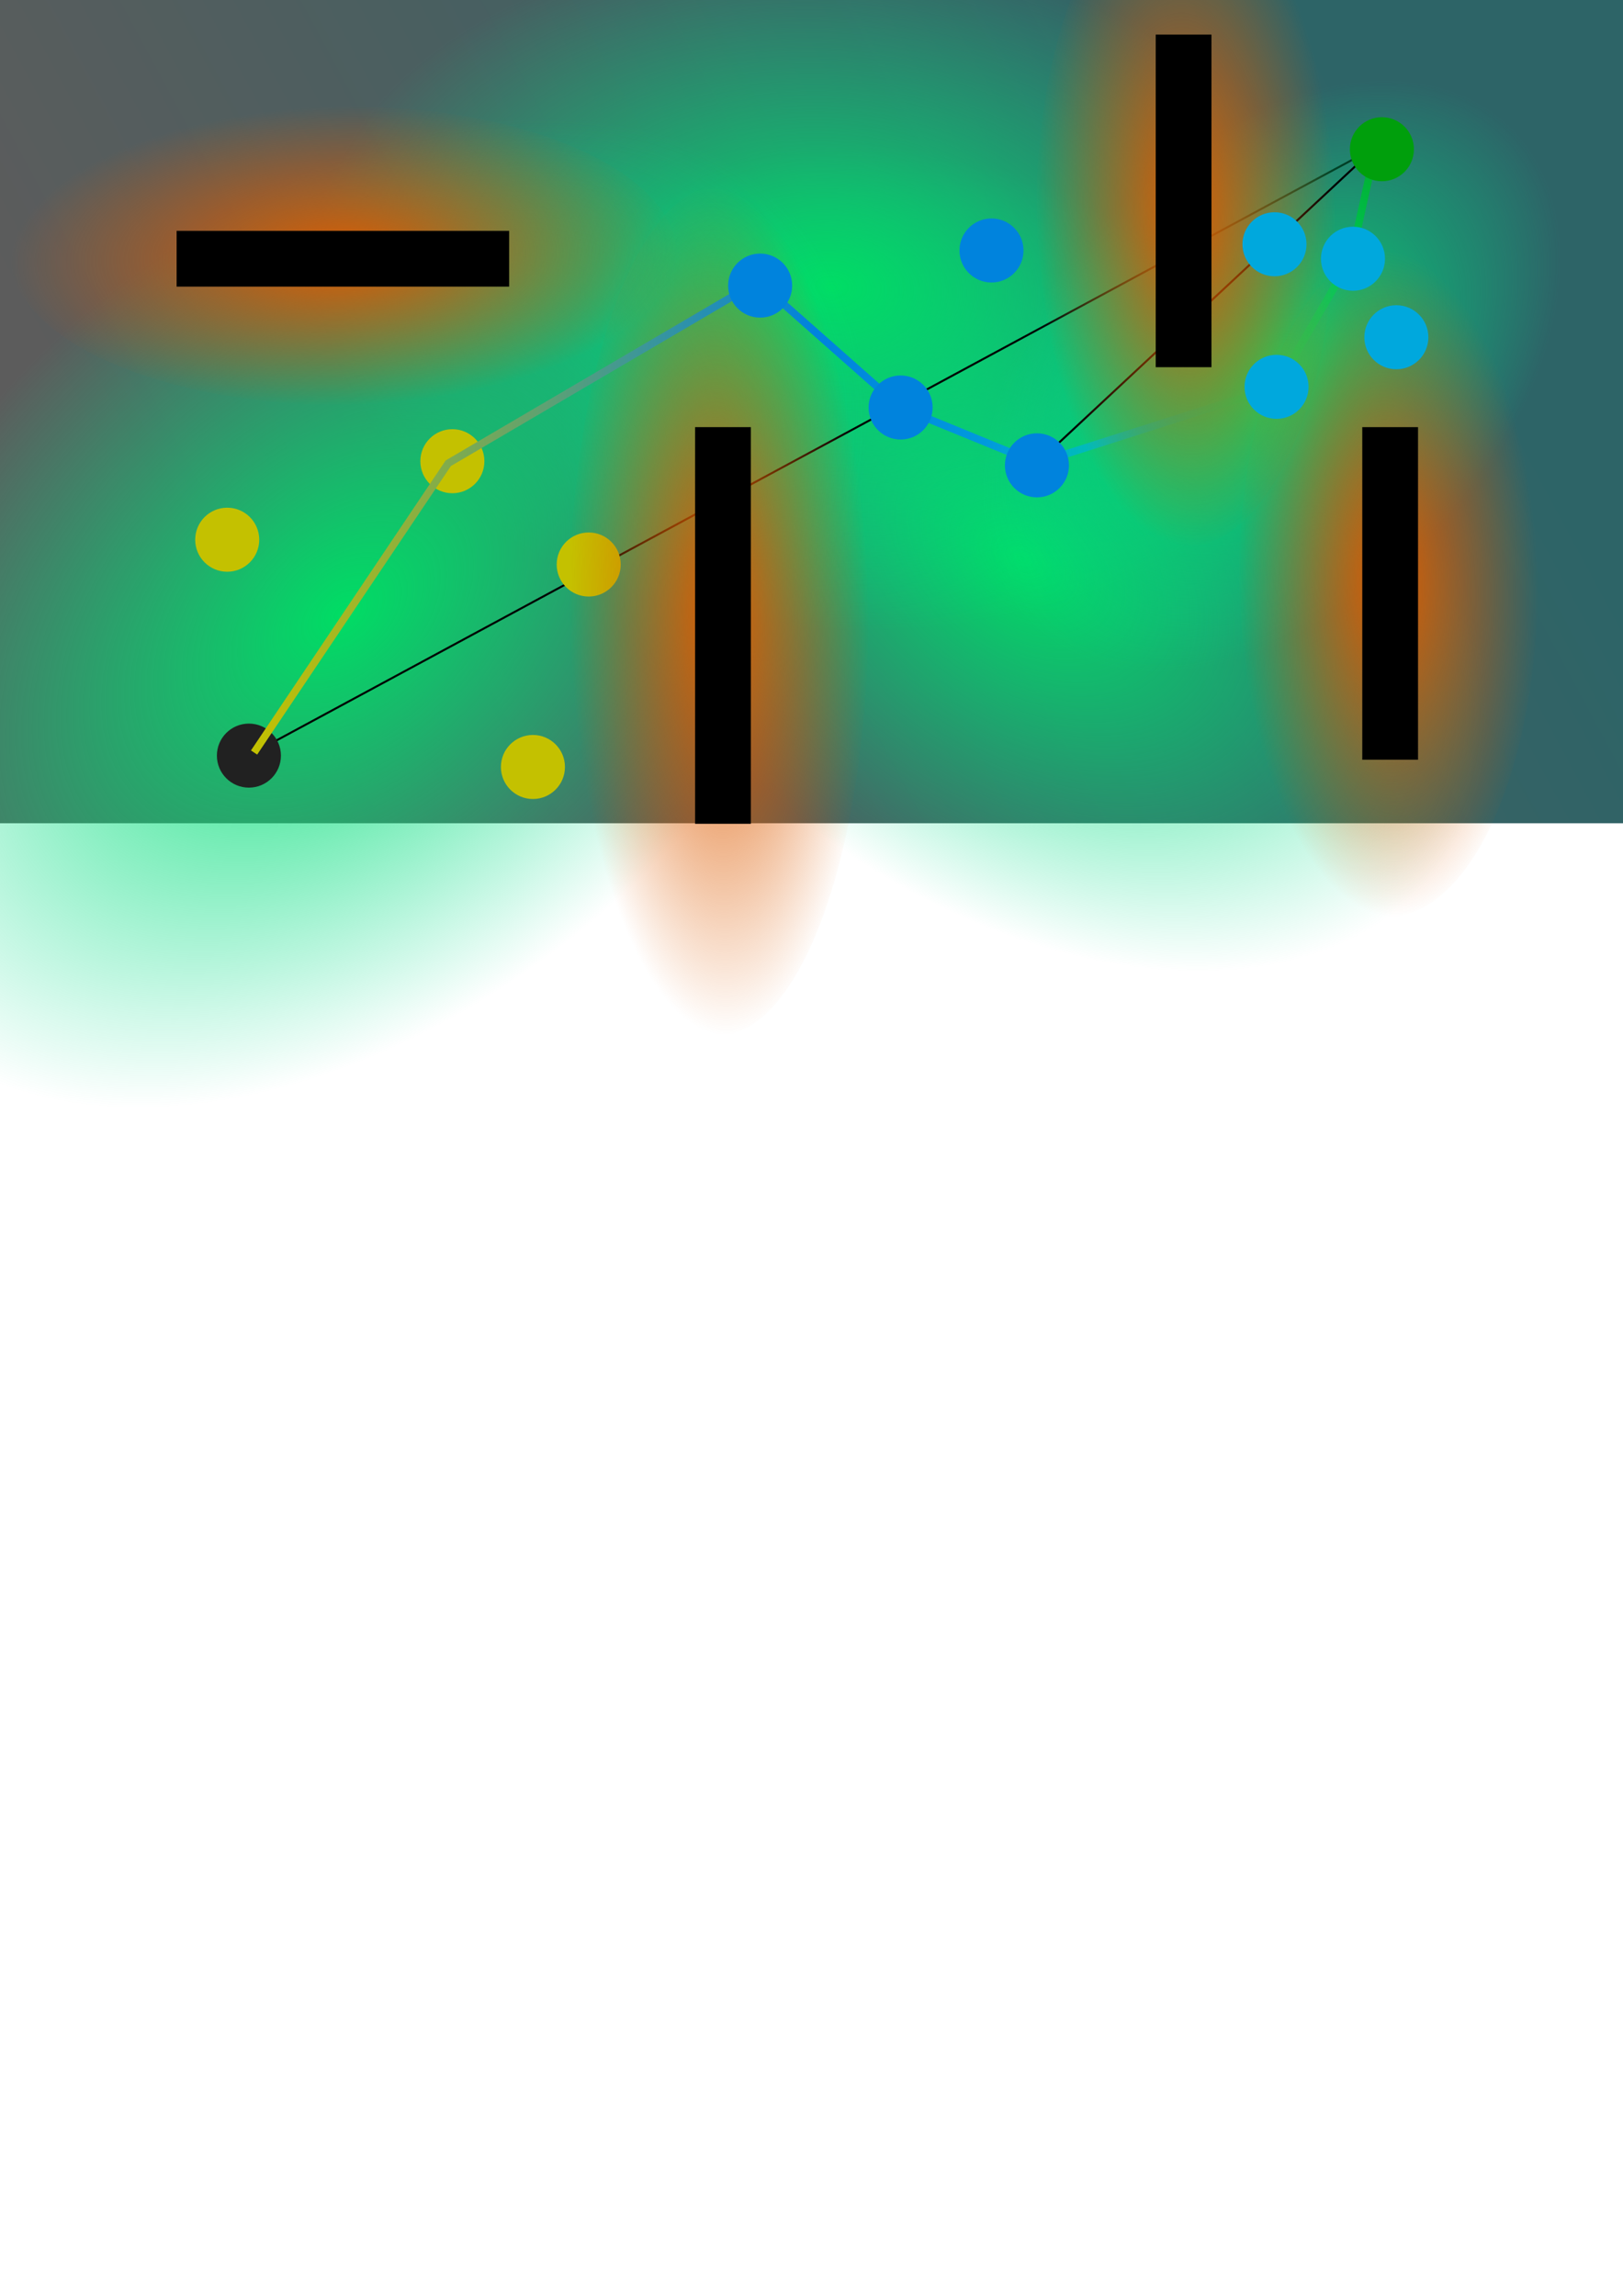 <?xml version="1.0" encoding="UTF-8" standalone="no"?>
<!-- Created with Inkscape (http://www.inkscape.org/) -->

<svg
   xmlns:dc="http://purl.org/dc/elements/1.1/"
   xmlns:cc="http://creativecommons.org/ns#"
   xmlns:rdf="http://www.w3.org/1999/02/22-rdf-syntax-ns#"
   xmlns:svg="http://www.w3.org/2000/svg"
   xmlns="http://www.w3.org/2000/svg"
   xmlns:xlink="http://www.w3.org/1999/xlink"
   xmlns:sodipodi="http://sodipodi.sourceforge.net/DTD/sodipodi-0.dtd"
   xmlns:inkscape="http://www.inkscape.org/namespaces/inkscape"
   width="210mm"
   height="297mm"
   viewBox="0 0 210 297"
   version="1.1"
   id="svg8"
   inkscape:version="0.92.2 (5c3e80d, 2017-08-06)"
   sodipodi:docname="drawing.svg">
  <defs
     id="defs2">
    <linearGradient
       inkscape:collect="always"
       id="linearGradient876">
      <stop
         id="stop880"
         offset="0"
         style="stop-color:#5c5c5c;stop-opacity:1" />
      <stop
         style="stop-color:#2d6467;stop-opacity:1"
         offset="1"
         id="stop874" />
    </linearGradient>
    <linearGradient
       id="linearGradient1218"
       inkscape:collect="always">
      <stop
         id="stop1214"
         offset="0"
         style="stop-color:#00dd64;stop-opacity:1" />
      <stop
         id="stop1216"
         offset="1"
         style="stop-color:#00dd90;stop-opacity:0" />
    </linearGradient>
    <linearGradient
       inkscape:collect="always"
       id="linearGradient1149">
      <stop
         style="stop-color:#dd5b00;stop-opacity:1;"
         offset="0"
         id="stop1145" />
      <stop
         style="stop-color:#dd5b00;stop-opacity:0;"
         offset="1"
         id="stop1147" />
    </linearGradient>
    <linearGradient
       inkscape:collect="always"
       id="linearGradient1021">
      <stop
         style="stop-color:#c4c100;stop-opacity:1"
         offset="0"
         id="stop1017" />
      <stop
         id="stop1220"
         offset="0.5"
         style="stop-color:#0083dd;stop-opacity:1" />
      <stop
         style="stop-color:#00a8dd;stop-opacity:1"
         offset="0.75"
         id="stop1222" />
      <stop
         style="stop-color:#009f0c;stop-opacity:1"
         offset="1"
         id="stop1019" />
    </linearGradient>
    <linearGradient
       inkscape:collect="always"
       xlink:href="#linearGradient1021"
       id="linearGradient1023"
       x1="32.764"
       y1="58.217"
       x2="178.131"
       y2="58.217"
       gradientUnits="userSpaceOnUse" />
    <radialGradient
       inkscape:collect="always"
       xlink:href="#linearGradient1218"
       id="radialGradient1047"
       cx="105.705"
       cy="54.186"
       fx="105.705"
       fy="54.186"
       r="91.54"
       gradientTransform="matrix(0.831,0,0,0.59,-66.873,61.437)"
       gradientUnits="userSpaceOnUse" />
    <radialGradient
       inkscape:collect="always"
       xlink:href="#linearGradient1218"
       id="radialGradient1047-5"
       cx="105.705"
       cy="54.186"
       fx="105.705"
       fy="54.186"
       r="91.54"
       gradientTransform="matrix(0.717,0,0,0.509,55.219,-77.892)"
       gradientUnits="userSpaceOnUse" />
    <radialGradient
       inkscape:collect="always"
       xlink:href="#linearGradient1218"
       id="radialGradient1047-0"
       cx="105.705"
       cy="54.186"
       fx="105.705"
       fy="54.186"
       r="91.54"
       gradientTransform="matrix(0.717,0,0,0.509,39.532,-20.218)"
       gradientUnits="userSpaceOnUse" />
    <radialGradient
       inkscape:collect="always"
       xlink:href="#linearGradient1218"
       id="radialGradient1047-5-4"
       cx="105.705"
       cy="54.186"
       fx="105.705"
       fy="54.186"
       r="91.54"
       gradientTransform="matrix(0.478,0,0,0.339,-188.502,-156.92)"
       gradientUnits="userSpaceOnUse" />
    <radialGradient
       inkscape:collect="always"
       xlink:href="#linearGradient1149"
       id="radialGradient1153"
       cx="48.242"
       cy="29.062"
       fx="48.242"
       fy="29.062"
       r="43.164"
       gradientTransform="matrix(1,-0.028,0.012,0.449,-4.083,21.355)"
       gradientUnits="userSpaceOnUse" />
    <radialGradient
       inkscape:collect="always"
       xlink:href="#linearGradient1149"
       id="radialGradient1153-1"
       cx="48.242"
       cy="29.062"
       fx="48.242"
       fy="29.062"
       r="43.164"
       gradientTransform="matrix(1.272,-0.028,0.016,0.449,17.195,-104.742)"
       gradientUnits="userSpaceOnUse" />
    <radialGradient
       inkscape:collect="always"
       xlink:href="#linearGradient1149"
       id="radialGradient1153-3"
       cx="48.242"
       cy="29.062"
       fx="48.242"
       fy="29.062"
       r="43.164"
       gradientTransform="matrix(1,-0.028,0.012,0.449,-20.991,-165.129)"
       gradientUnits="userSpaceOnUse" />
    <radialGradient
       inkscape:collect="always"
       xlink:href="#linearGradient1149"
       id="radialGradient1153-3-4"
       cx="48.242"
       cy="29.062"
       fx="48.242"
       fy="29.062"
       r="43.164"
       gradientTransform="matrix(1,-0.028,0.012,0.449,26.861,-191.327)"
       gradientUnits="userSpaceOnUse" />
    <linearGradient
       inkscape:collect="always"
       xlink:href="#linearGradient876"
       id="linearGradient878"
       x1="32.874"
       y1="97.35"
       x2="178.002"
       y2="19.039"
       gradientUnits="userSpaceOnUse" />
  </defs>
  <sodipodi:namedview
     id="base"
     pagecolor="#ffffff"
     bordercolor="#666666"
     borderopacity="1.0"
     inkscape:pageopacity="0.0"
     inkscape:pageshadow="2"
     inkscape:zoom="0.98994949"
     inkscape:cx="527.51055"
     inkscape:cy="859.71353"
     inkscape:document-units="mm"
     inkscape:current-layer="layer1"
     showgrid="false"
     inkscape:window-width="1920"
     inkscape:window-height="1017"
     inkscape:window-x="-8"
     inkscape:window-y="-8"
     inkscape:window-maximized="1" />
  <g
     inkscape:label="Layer 1"
     inkscape:groupmode="layer"
     id="layer1">
    <rect
       style="opacity:1;fill:url(#linearGradient878);fill-opacity:1;stroke:none;stroke-width:0.965;stroke-linecap:round;stroke-linejoin:miter;stroke-miterlimit:4;stroke-dasharray:none;stroke-dashoffset:0;stroke-opacity:1"
       id="rect893"
       width="210.533"
       height="106.589"
       x="-0.378"
       y="-0.089"
       inkscape:export-filename="C:\Users\palladium\Source\Repos\FCND-Notebook-Exercises\images\PDR-Search.png"
       inkscape:export-xdpi="96"
       inkscape:export-ydpi="96" />
    <rect
       style="opacity:1;fill:url(#radialGradient1047-5);fill-opacity:1.0;stroke:none;stroke-width:0.213;stroke-linecap:round;stroke-linejoin:miter;stroke-miterlimit:4;stroke-dasharray:none;stroke-dashoffset:0;stroke-opacity:1"
       id="rect1025-3"
       width="131.205"
       height="93.147"
       x="65.37"
       y="-96.897"
       ry="0"
       transform="matrix(0.674,0.738,-0.874,0.486,0,0)" />
    <rect
       style="opacity:1;fill:url(#radialGradient1047-0);fill-opacity:1;stroke:none;stroke-width:0.213;stroke-linecap:round;stroke-linejoin:miter;stroke-miterlimit:4;stroke-dasharray:none;stroke-dashoffset:0;stroke-opacity:1"
       id="rect1025-1"
       width="131.205"
       height="93.147"
       x="49.684"
       y="-39.223"
       ry="0"
       transform="matrix(0.964,0.266,-0.481,0.877,0,0)" />
    <rect
       style="opacity:1;fill:url(#radialGradient1047);fill-opacity:1;stroke:none;stroke-width:0.247;stroke-linecap:round;stroke-linejoin:miter;stroke-miterlimit:4;stroke-dasharray:none;stroke-dashoffset:0;stroke-opacity:1"
       id="rect1025"
       width="152.129"
       height="108.002"
       x="-55.103"
       y="39.401"
       ry="0"
       transform="matrix(0.87,-0.494,0.28,0.96,0,0)" />
    <ellipse
       style="opacity:1;fill:url(#radialGradient1153);fill-opacity:1;stroke:none;stroke-width:0.265;stroke-linecap:round;stroke-linejoin:miter;stroke-miterlimit:4;stroke-dasharray:none;stroke-dashoffset:0;stroke-opacity:1"
       id="path1143"
       cx="44.5"
       cy="33.071"
       rx="43.164"
       ry="19.377"
       inkscape:export-filename="C:\Users\palladium\Source\Repos\FCND-Notebook-Exercises\images\PDR-Search.png"
       inkscape:export-xdpi="96"
       inkscape:export-ydpi="96" />
    <path
       style="fill:none;fill-rule:evenodd;stroke:#000000;stroke-width:0.262px;stroke-linecap:butt;stroke-linejoin:miter;stroke-opacity:1"
       d="M 32.874,97.35 178.002,19.039"
       id="path922"
       inkscape:connector-curvature="0"
       inkscape:export-filename="C:\Users\palladium\Source\Repos\FCND-Notebook-Exercises\images\PDR-Search.png"
       inkscape:export-xdpi="96"
       inkscape:export-ydpi="96" />
    <circle
       style="opacity:1;fill:#212121;fill-opacity:1;stroke:none;stroke-width:0.21;stroke-linecap:round;stroke-linejoin:miter;stroke-miterlimit:4;stroke-dasharray:none;stroke-dashoffset:0;stroke-opacity:1"
       id="path10"
       cx="32.206"
       cy="97.751"
       r="4.143"
       inkscape:export-filename="C:\Users\palladium\Source\Repos\FCND-Notebook-Exercises\images\PDR-Search.png"
       inkscape:export-xdpi="96"
       inkscape:export-ydpi="96" />
    <circle
       style="opacity:1;fill:#c4c100;fill-opacity:1;stroke:none;stroke-width:0.21;stroke-linecap:round;stroke-linejoin:miter;stroke-miterlimit:4;stroke-dasharray:none;stroke-dashoffset:0;stroke-opacity:1"
       id="path10-1"
       cx="68.956"
       cy="99.221"
       r="4.143"
       inkscape:export-filename="C:\Users\palladium\Source\Repos\FCND-Notebook-Exercises\images\PDR-Search.png"
       inkscape:export-xdpi="96"
       inkscape:export-ydpi="96" />
    <circle
       style="opacity:1;fill:#c4c100;fill-opacity:1;stroke:none;stroke-width:0.21;stroke-linecap:round;stroke-linejoin:miter;stroke-miterlimit:4;stroke-dasharray:none;stroke-dashoffset:0;stroke-opacity:1"
       id="path10-1-4"
       cx="29.4"
       cy="69.821"
       r="4.143"
       inkscape:export-filename="C:\Users\palladium\Source\Repos\FCND-Notebook-Exercises\images\PDR-Search.png"
       inkscape:export-xdpi="96"
       inkscape:export-ydpi="96" />
    <circle
       style="opacity:1;fill:#c4c100;fill-opacity:1;stroke:none;stroke-width:0.21;stroke-linecap:round;stroke-linejoin:miter;stroke-miterlimit:4;stroke-dasharray:none;stroke-dashoffset:0;stroke-opacity:1"
       id="path10-1-9"
       cx="76.172"
       cy="73.028"
       r="4.143"
       inkscape:export-filename="C:\Users\palladium\Source\Repos\FCND-Notebook-Exercises\images\PDR-Search.png"
       inkscape:export-xdpi="96"
       inkscape:export-ydpi="96" />
    <circle
       style="opacity:1;fill:#c4c100;fill-opacity:1;stroke:none;stroke-width:0.21;stroke-linecap:round;stroke-linejoin:miter;stroke-miterlimit:4;stroke-dasharray:none;stroke-dashoffset:0;stroke-opacity:1"
       id="path10-1-7"
       cx="58.532"
       cy="59.665"
       r="4.143"
       inkscape:export-filename="C:\Users\palladium\Source\Repos\FCND-Notebook-Exercises\images\PDR-Search.png"
       inkscape:export-xdpi="96"
       inkscape:export-ydpi="96" />
    <ellipse
       style="opacity:1;fill:url(#radialGradient1153-1);fill-opacity:1;stroke:none;stroke-width:0.298;stroke-linecap:round;stroke-linejoin:miter;stroke-miterlimit:4;stroke-dasharray:none;stroke-dashoffset:0;stroke-opacity:1"
       id="path1143-5"
       cx="79.016"
       cy="-93.026"
       rx="54.924"
       ry="19.377"
       transform="rotate(90)" />
    <path
       style="fill:#000000;fill-opacity:1;fill-rule:evenodd;stroke:#000000;stroke-width:0.265px;stroke-linecap:butt;stroke-linejoin:miter;stroke-opacity:1"
       d="M 65.748,29.998 H 22.985 v 6.949 h 42.763 z"
       id="path924-2-3"
       inkscape:connector-curvature="0"
       inkscape:export-filename="C:\Users\palladium\Source\Repos\FCND-Notebook-Exercises\images\PDR-Search.png"
       inkscape:export-xdpi="96"
       inkscape:export-ydpi="96" />
    <path
       style="fill:none;fill-rule:evenodd;stroke:url(#linearGradient1023);stroke-width:0.965;stroke-linecap:butt;stroke-linejoin:miter;stroke-opacity:1;stroke-miterlimit:4;stroke-dasharray:none"
       d="m 32.874,97.35 25.124,-37.419 40.09,-23.52 18.442,16.303 17.64,7.216 31.003,-9.889 9.622,-16.571 3.208,-14.433"
       id="path1015"
       inkscape:connector-curvature="0"
       inkscape:export-filename="C:\Users\palladium\Source\Repos\FCND-Notebook-Exercises\images\PDR-Search.png"
       inkscape:export-xdpi="96"
       inkscape:export-ydpi="96" />
    <path
       style="fill:#000000;fill-opacity:1;fill-rule:evenodd;stroke:#000000;stroke-width:0.289px;stroke-linecap:butt;stroke-linejoin:miter;stroke-opacity:1"
       d="M 90.082,55.4 V 106.425 H 97.007 V 55.4 Z"
       id="path924"
       inkscape:connector-curvature="0"
       inkscape:export-filename="C:\Users\palladium\Source\Repos\FCND-Notebook-Exercises\images\PDR-Search.png"
       inkscape:export-xdpi="96"
       inkscape:export-ydpi="96" />
    <rect
       style="opacity:1;fill:url(#radialGradient1047-5-4);fill-opacity:1.0;stroke:none;stroke-width:0.142;stroke-linecap:round;stroke-linejoin:miter;stroke-miterlimit:4;stroke-dasharray:none;stroke-dashoffset:0;stroke-opacity:1"
       id="rect1025-3-2"
       width="87.485"
       height="62.109"
       x="-181.733"
       y="-169.592"
       ry="0"
       transform="matrix(-0.816,0.578,-0.374,-0.927,0,0)" />
    <ellipse
       style="opacity:1;fill:url(#radialGradient1153-3-4);fill-opacity:1;stroke:none;stroke-width:0.265;stroke-linecap:round;stroke-linejoin:miter;stroke-miterlimit:4;stroke-dasharray:none;stroke-dashoffset:0;stroke-opacity:1"
       id="path1143-9-9"
       cx="75.444"
       cy="-179.611"
       rx="43.164"
       ry="19.377"
       transform="rotate(90)" />
    <path
       style="fill:none;fill-rule:evenodd;stroke:#000000;stroke-width:0.265px;stroke-linecap:butt;stroke-linejoin:miter;stroke-opacity:1"
       d="M 134.169,59.932 178.002,19.039"
       id="path962"
       inkscape:connector-curvature="0"
       inkscape:export-filename="C:\Users\palladium\Source\Repos\FCND-Notebook-Exercises\images\PDR-Search.png"
       inkscape:export-xdpi="96"
       inkscape:export-ydpi="96" />
    <path
       style="fill:#000000;fill-opacity:1;fill-rule:evenodd;stroke:#000000;stroke-width:0.265px;stroke-linecap:butt;stroke-linejoin:miter;stroke-opacity:1"
       d="m 176.398,55.388 v 42.763 h 6.949 V 55.388 Z"
       id="path924-2-5"
       inkscape:connector-curvature="0"
       inkscape:transform-center-x="36.883195"
       inkscape:transform-center-y="-3.7417734"
       inkscape:export-filename="C:\Users\palladium\Source\Repos\FCND-Notebook-Exercises\images\PDR-Search.png"
       inkscape:export-xdpi="96"
       inkscape:export-ydpi="96" />
    <ellipse
       style="opacity:1;fill:url(#radialGradient1153-3);fill-opacity:1;stroke:none;stroke-width:0.265;stroke-linecap:round;stroke-linejoin:miter;stroke-miterlimit:4;stroke-dasharray:none;stroke-dashoffset:0;stroke-opacity:1"
       id="path1143-9"
       cx="27.592"
       cy="-153.413"
       rx="43.164"
       ry="19.377"
       transform="rotate(90)" />
    <path
       style="fill:#000000;fill-opacity:1;fill-rule:evenodd;stroke:#000000;stroke-width:0.265px;stroke-linecap:butt;stroke-linejoin:miter;stroke-opacity:1"
       d="M 149.671,4.607 V 47.37 h 6.949 V 4.607 Z"
       id="path924-2"
       inkscape:connector-curvature="0"
       inkscape:export-filename="C:\Users\palladium\Source\Repos\FCND-Notebook-Exercises\images\PDR-Search.png"
       inkscape:export-xdpi="96"
       inkscape:export-ydpi="96" />
    <circle
       style="opacity:1;fill:#009f0c;fill-opacity:1;stroke:none;stroke-width:0.21;stroke-linecap:round;stroke-linejoin:miter;stroke-miterlimit:4;stroke-dasharray:none;stroke-dashoffset:0;stroke-opacity:1"
       id="path10-7"
       cx="178.803"
       cy="19.307"
       r="4.143"
       inkscape:export-filename="C:\Users\palladium\Source\Repos\FCND-Notebook-Exercises\images\PDR-Search.png"
       inkscape:export-xdpi="96"
       inkscape:export-ydpi="96" />
    <circle
       style="opacity:1;fill:#00a8dd;fill-opacity:1;stroke:none;stroke-width:0.21;stroke-linecap:round;stroke-linejoin:miter;stroke-miterlimit:4;stroke-dasharray:none;stroke-dashoffset:0;stroke-opacity:1"
       id="path10-1-4-9-0-6"
       cx="164.905"
       cy="31.601"
       r="4.143"
       inkscape:export-filename="C:\Users\palladium\Source\Repos\FCND-Notebook-Exercises\images\PDR-Search.png"
       inkscape:export-xdpi="96"
       inkscape:export-ydpi="96" />
    <circle
       style="opacity:1;fill:#00a8dd;fill-opacity:1;stroke:none;stroke-width:0.21;stroke-linecap:round;stroke-linejoin:miter;stroke-miterlimit:4;stroke-dasharray:none;stroke-dashoffset:0;stroke-opacity:1"
       id="path10-1-4-9-0-6-4"
       cx="180.674"
       cy="43.628"
       r="4.143"
       inkscape:export-filename="C:\Users\palladium\Source\Repos\FCND-Notebook-Exercises\images\PDR-Search.png"
       inkscape:export-xdpi="96"
       inkscape:export-ydpi="96" />
    <circle
       style="opacity:1;fill:#00a8dd;fill-opacity:1;stroke:none;stroke-width:0.21;stroke-linecap:round;stroke-linejoin:miter;stroke-miterlimit:4;stroke-dasharray:none;stroke-dashoffset:0;stroke-opacity:1"
       id="path10-1-4-9-0-6-9"
       cx="165.173"
       cy="50.043"
       r="4.143"
       inkscape:export-filename="C:\Users\palladium\Source\Repos\FCND-Notebook-Exercises\images\PDR-Search.png"
       inkscape:export-xdpi="96"
       inkscape:export-ydpi="96" />
    <circle
       style="opacity:1;fill:#00a8dd;fill-opacity:1;stroke:none;stroke-width:0.21;stroke-linecap:round;stroke-linejoin:miter;stroke-miterlimit:4;stroke-dasharray:none;stroke-dashoffset:0;stroke-opacity:1"
       id="path10-1-4-9-0-6-9-8"
       cx="175.062"
       cy="33.472"
       r="4.143"
       inkscape:export-filename="C:\Users\palladium\Source\Repos\FCND-Notebook-Exercises\images\PDR-Search.png"
       inkscape:export-xdpi="96"
       inkscape:export-ydpi="96" />
    <circle
       style="opacity:1;fill:#0083dd;fill-opacity:1;stroke:none;stroke-width:0.21;stroke-linecap:round;stroke-linejoin:miter;stroke-miterlimit:4;stroke-dasharray:none;stroke-dashoffset:0;stroke-opacity:1"
       id="path10-1-4-9"
       cx="98.355"
       cy="36.947"
       r="4.143"
       inkscape:export-filename="C:\Users\palladium\Source\Repos\FCND-Notebook-Exercises\images\PDR-Search.png"
       inkscape:export-xdpi="96"
       inkscape:export-ydpi="96" />
    <circle
       style="opacity:1;fill:#0083dd;fill-opacity:1;stroke:none;stroke-width:0.21;stroke-linecap:round;stroke-linejoin:miter;stroke-miterlimit:4;stroke-dasharray:none;stroke-dashoffset:0;stroke-opacity:1"
       id="path10-1-4-9-3"
       cx="116.53"
       cy="52.716"
       r="4.143"
       inkscape:export-filename="C:\Users\palladium\Source\Repos\FCND-Notebook-Exercises\images\PDR-Search.png"
       inkscape:export-xdpi="96"
       inkscape:export-ydpi="96" />
    <circle
       style="opacity:1;fill:#0083dd;fill-opacity:1;stroke:none;stroke-width:0.21;stroke-linecap:round;stroke-linejoin:miter;stroke-miterlimit:4;stroke-dasharray:none;stroke-dashoffset:0;stroke-opacity:1"
       id="path10-1-4-9-6"
       cx="128.289"
       cy="32.403"
       r="4.143"
       inkscape:export-filename="C:\Users\palladium\Source\Repos\FCND-Notebook-Exercises\images\PDR-Search.png"
       inkscape:export-xdpi="96"
       inkscape:export-ydpi="96" />
    <circle
       style="opacity:1;fill:#0083dd;fill-opacity:1;stroke:none;stroke-width:0.21;stroke-linecap:round;stroke-linejoin:miter;stroke-miterlimit:4;stroke-dasharray:none;stroke-dashoffset:0;stroke-opacity:1"
       id="path10-1-4-9-0"
       cx="134.169"
       cy="60.199"
       r="4.143"
       inkscape:export-filename="C:\Users\palladium\Source\Repos\FCND-Notebook-Exercises\images\PDR-Search.png"
       inkscape:export-xdpi="96"
       inkscape:export-ydpi="96" />
  </g>
</svg>
